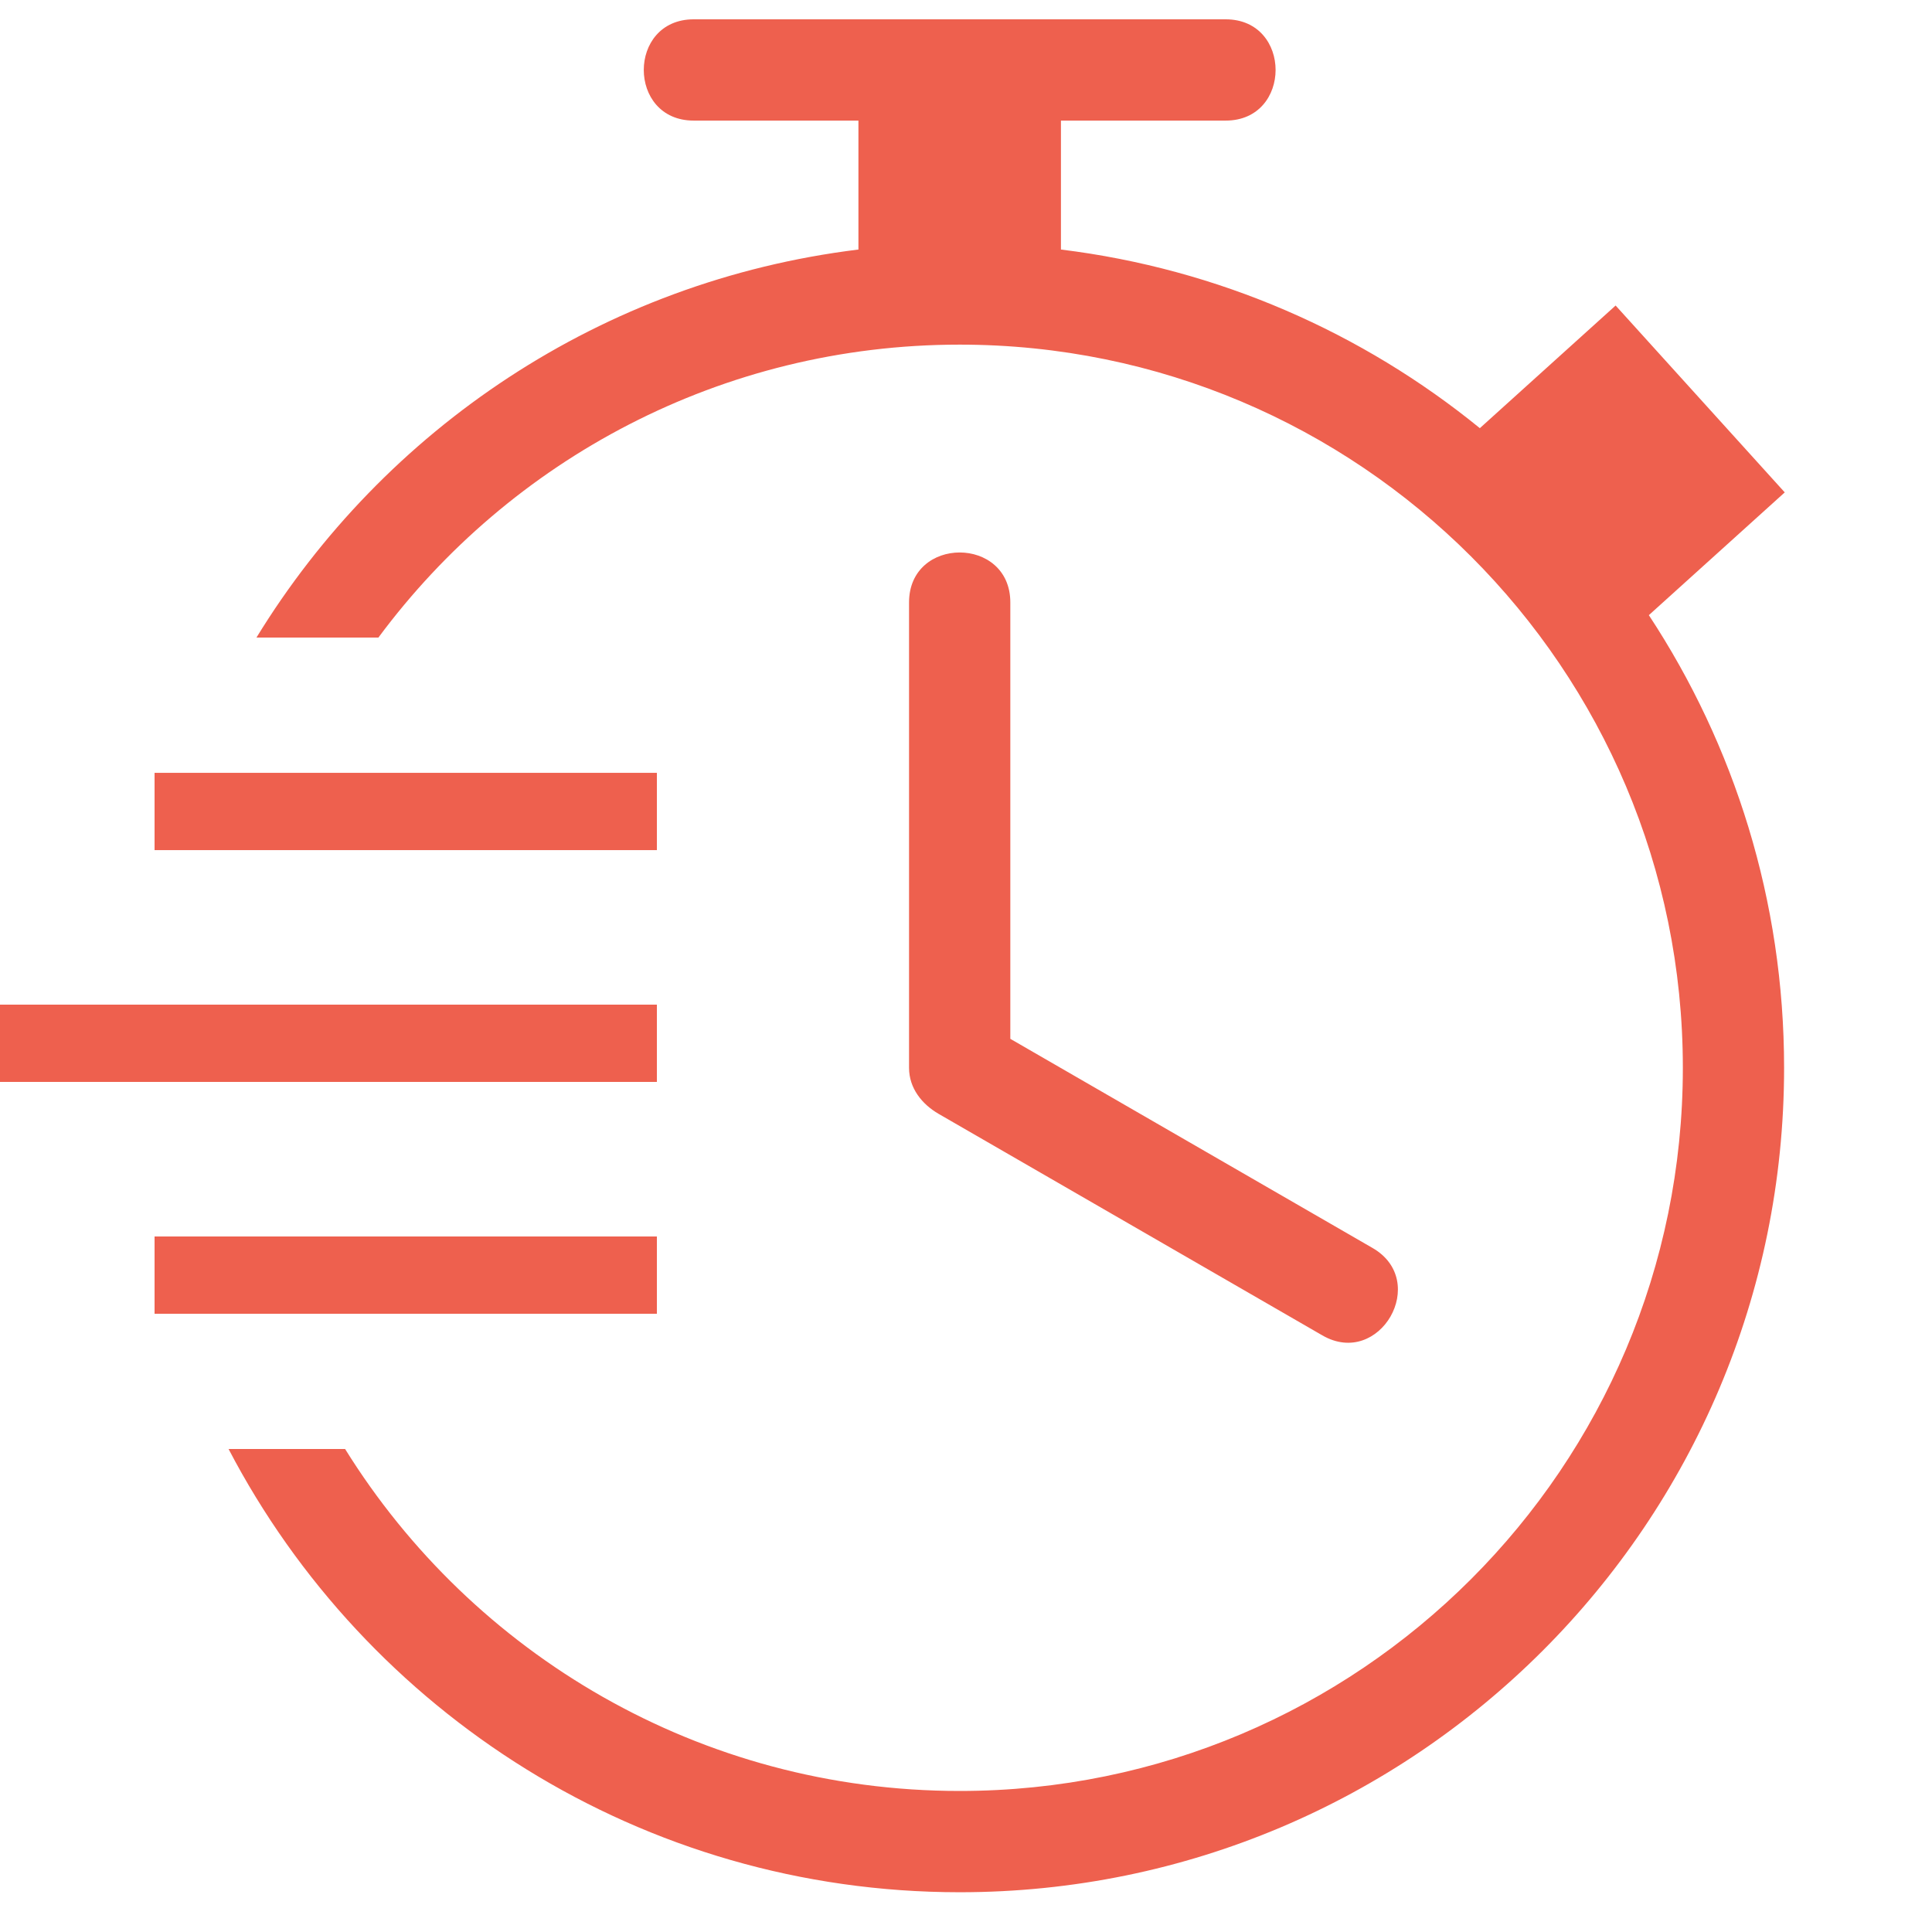<?xml version="1.0" encoding="UTF-8"?>
<!DOCTYPE svg PUBLIC "-//W3C//DTD SVG 1.1//EN" "http://www.w3.org/Graphics/SVG/1.1/DTD/svg11.dtd">
<!-- Creator: CorelDRAW 2018 (64-Bit) -->
<svg xmlns="http://www.w3.org/2000/svg" xml:space="preserve" width="50px" height="50px" version="1.1" style="shape-rendering:geometricPrecision; text-rendering:geometricPrecision; image-rendering:optimizeQuality; fill-rule:evenodd; clip-rule:evenodd"
viewBox="0 0 5000 5000"
 xmlns:xlink="http://www.w3.org/1999/xlink">
 <defs>
  <style type="text/css">
   <![CDATA[
    .fil0 {fill:#EE604E;fill-rule:nonzero}
    .fil1 {fill:#EE604E;fill-rule:nonzero}
   ]]>
  </style>
 </defs>
 <g id="Layer_x0020_1">
  <path class="fil0" d="M2483.6 4635c1033.7,0 1871.6,-837.9 1871.6,-1871.5 0,-1033.7 -837.9,-1871.6 -1871.6,-1871.6 -616.5,0 -1163.3,298.1 -1504.3,758.1l-315.6 0c329.8,-538.6 892.8,-922.7 1557.9,-1004.2l0 -333.7 -426.3 0c-172.3,0 -172.3,-262.1 0,-262.1l1376.7 0c172.3,0 172.3,262.1 0,262.1l-426.3 0 0 333.7c408.2,50.1 780.8,215.3 1084.1,462.3l351.4 -317.4 437.7 483.6 -351.7 317.7c221.3,336.3 350,738.8 350,1171.5 0,1178.3 -955.2,2133.6 -2133.6,2133.6 -822.3,0 -1536,-465.4 -1892.1,-1147.1l301.6 0c330.1,531.2 919,885 1590.5,885zm-131 -3075.9c0,-172.4 262.1,-172.4 262.1,0l0 1129.4 937.5 541.3c148.5,85.7 18.5,311.9 -129.9,226.2l-993.1 -573.3c-43,-24.9 -76.6,-66.3 -76.6,-119.2l0 -1204.4z"/>
  <polygon class="fil1" points="0,2600 1700,2600 1700,2800 0,2800 "/>
  <polygon class="fil1" points="400,3200 1700,3200 1700,3400 400,3400 "/>
  <polygon class="fil1" points="400,2000.1 1700,2000.1 1700,2200.1 400,2200.1 "/>
 </g>
</svg>
